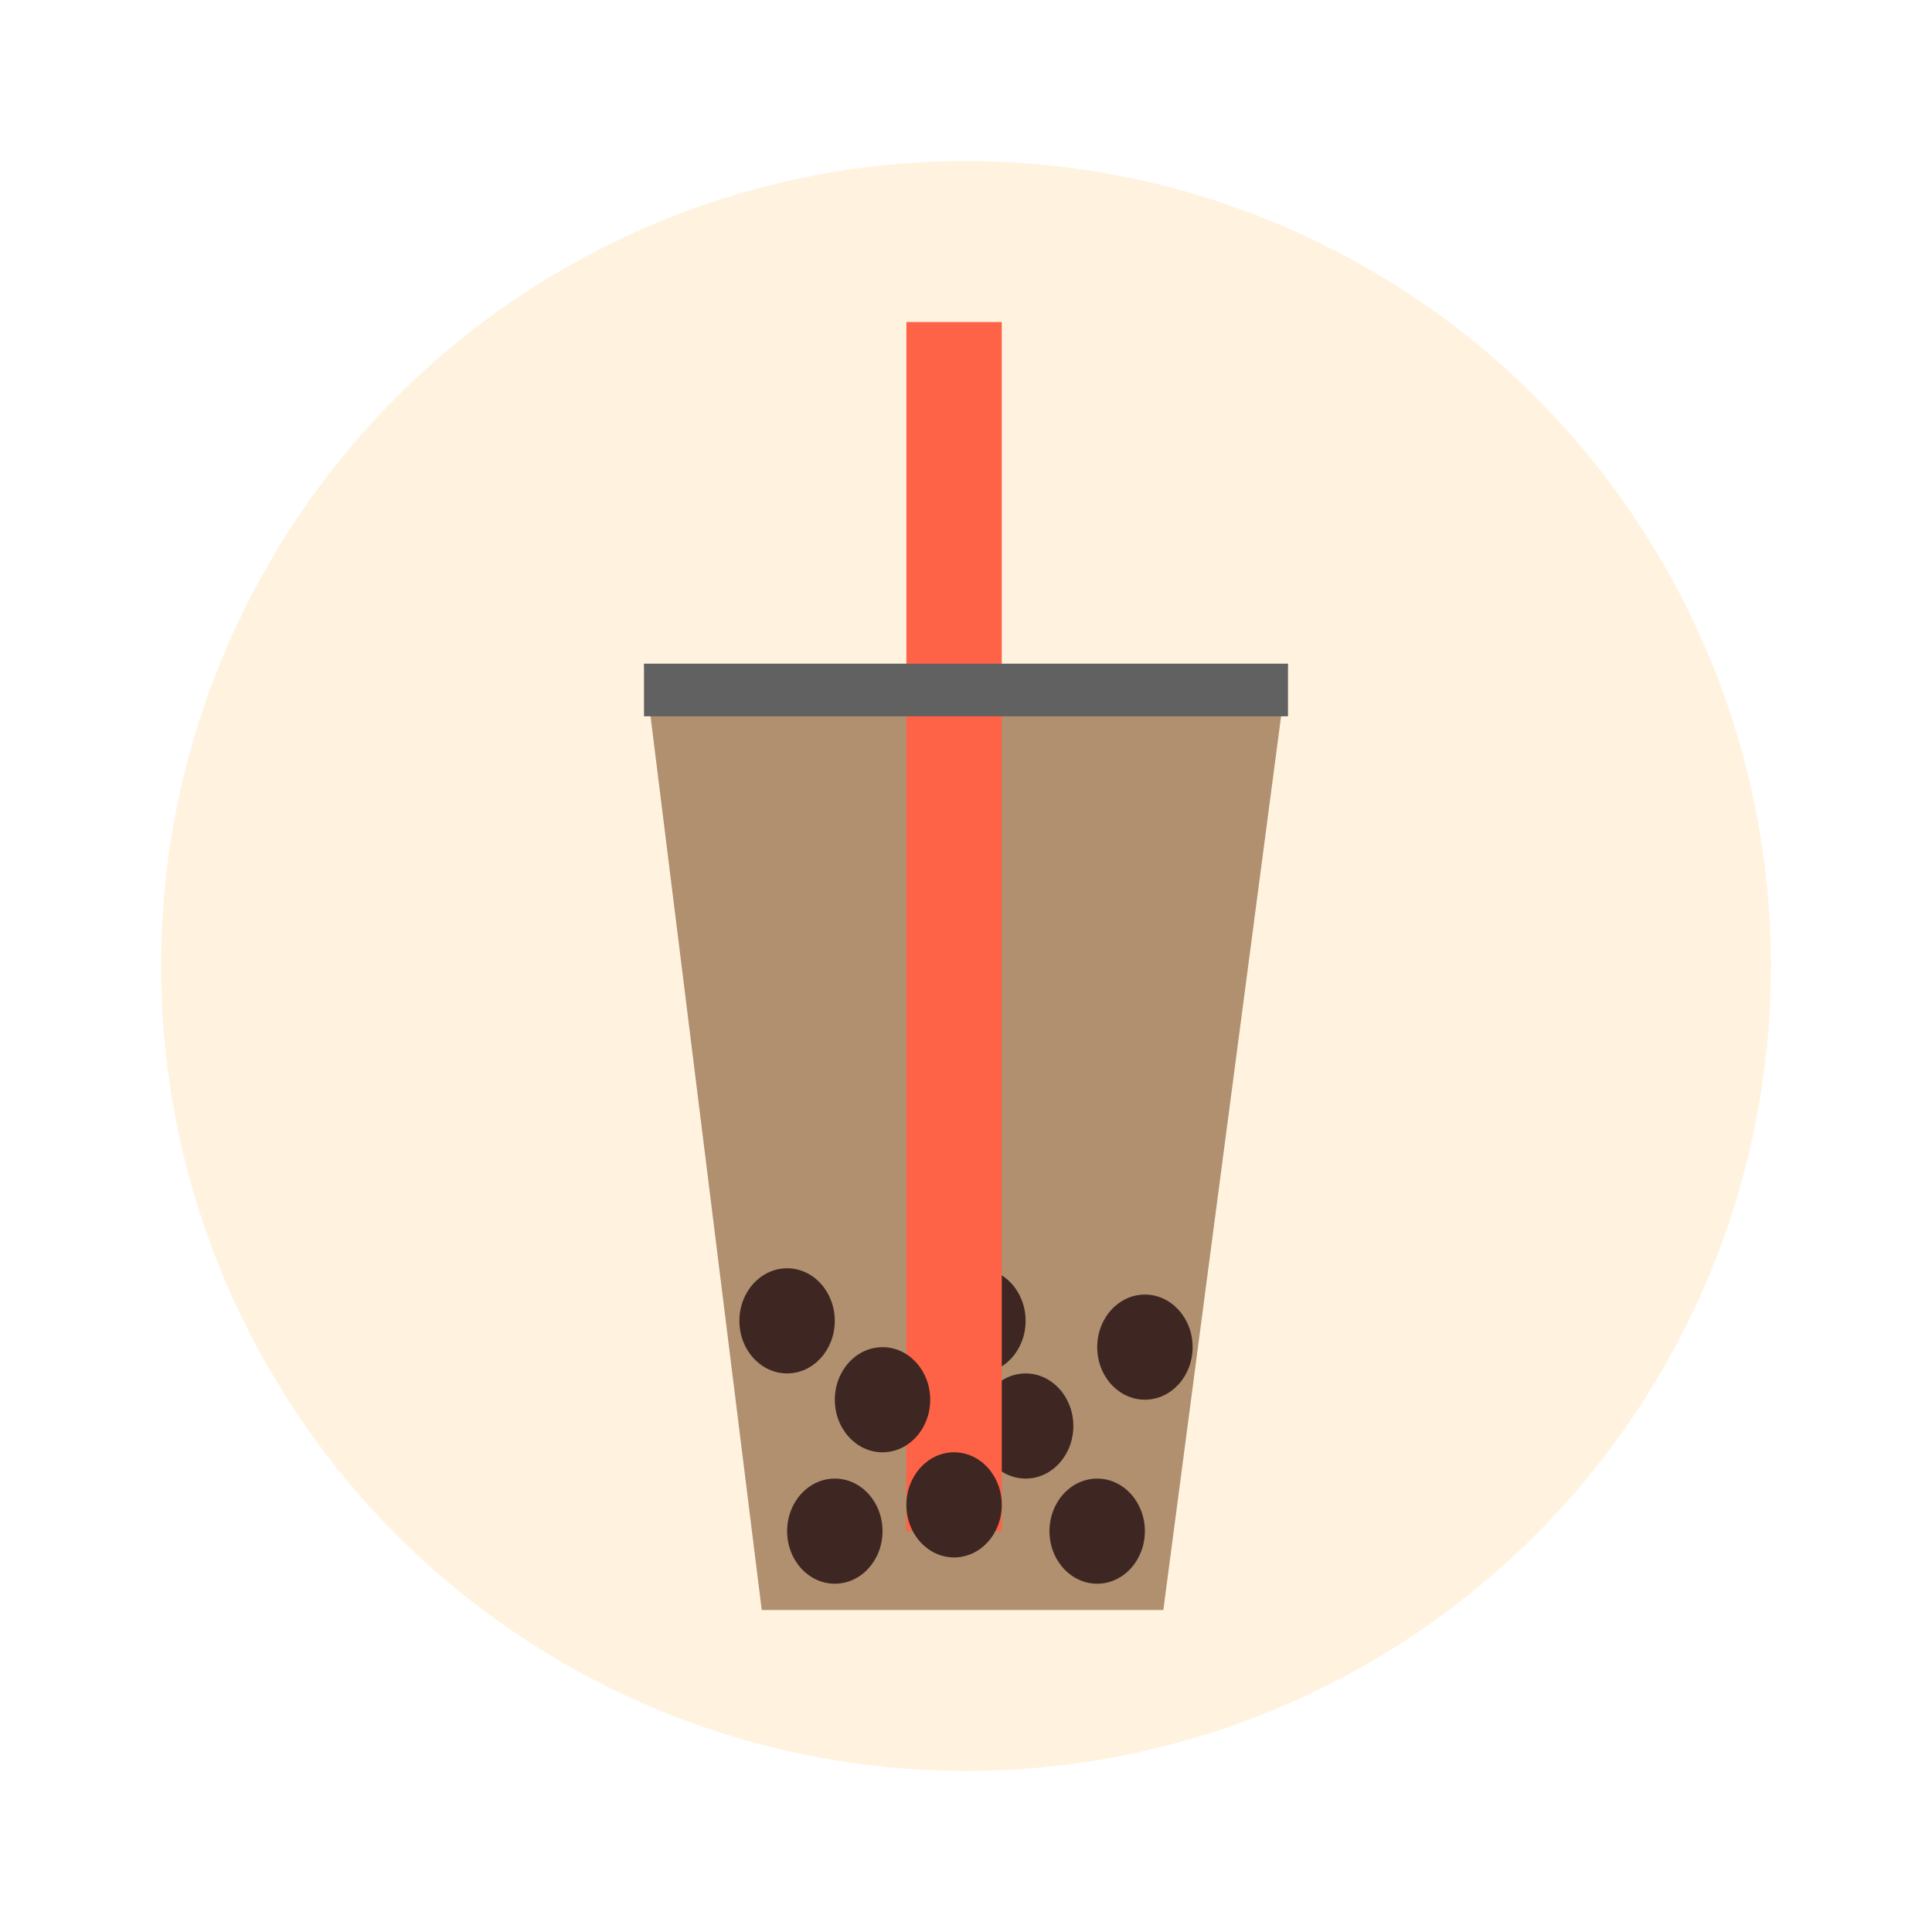 <svg width="48" height="48" viewBox="0 0 48 48" fill="none" xmlns="http://www.w3.org/2000/svg">
<g filter="url(#filter0_d)">
<circle cx="24" cy="23" r="20" fill="#FFF3E0"/>
<path d="M18.925 39L16 15.49H32L28.903 39H18.925Z" fill="#B0906F"/>
<ellipse cx="25.482" cy="34.429" rx="1.185" ry="1.306" fill="#3E2723"/>
<ellipse cx="24.296" cy="31.816" rx="1.185" ry="1.306" fill="#3E2723"/>
<rect x="22.519" y="7" width="2.37" height="30.041" fill="#FF6347"/>
<ellipse cx="23.704" cy="36.388" rx="1.185" ry="1.306" fill="#3E2723"/>
<ellipse cx="28.445" cy="32.469" rx="1.185" ry="1.306" fill="#3E2723"/>
<ellipse cx="19.555" cy="31.816" rx="1.185" ry="1.306" fill="#3E2723"/>
<path d="M21.926 37.041C21.926 37.762 21.395 38.347 20.741 38.347C20.086 38.347 19.556 37.762 19.556 37.041C19.556 36.319 20.086 35.735 20.741 35.735C21.395 35.735 21.926 36.319 21.926 37.041Z" fill="#3E2723"/>
<ellipse cx="21.926" cy="33.776" rx="1.185" ry="1.306" fill="#3E2723"/>
<ellipse cx="27.259" cy="37.041" rx="1.185" ry="1.306" fill="#3E2723"/>
<rect x="16" y="15.49" width="16" height="1.306" fill="#616161"/>
</g>
<defs>
<filter id="filter0_d" x="0" y="0" width="48" height="48" filterUnits="userSpaceOnUse" color-interpolation-filters="sRGB">
<feFlood flood-opacity="0" result="BackgroundImageFix"/>
<feColorMatrix in="SourceAlpha" type="matrix" values="0 0 0 0 0 0 0 0 0 0 0 0 0 0 0 0 0 0 127 0"/>
<feOffset dy="1"/>
<feGaussianBlur stdDeviation="2"/>
<feColorMatrix type="matrix" values="0 0 0 0 0 0 0 0 0 0 0 0 0 0 0 0 0 0 0.25 0"/>
<feBlend mode="normal" in2="BackgroundImageFix" result="effect1_dropShadow"/>
<feBlend mode="normal" in="SourceGraphic" in2="effect1_dropShadow" result="shape"/>
</filter>
</defs>
</svg>
